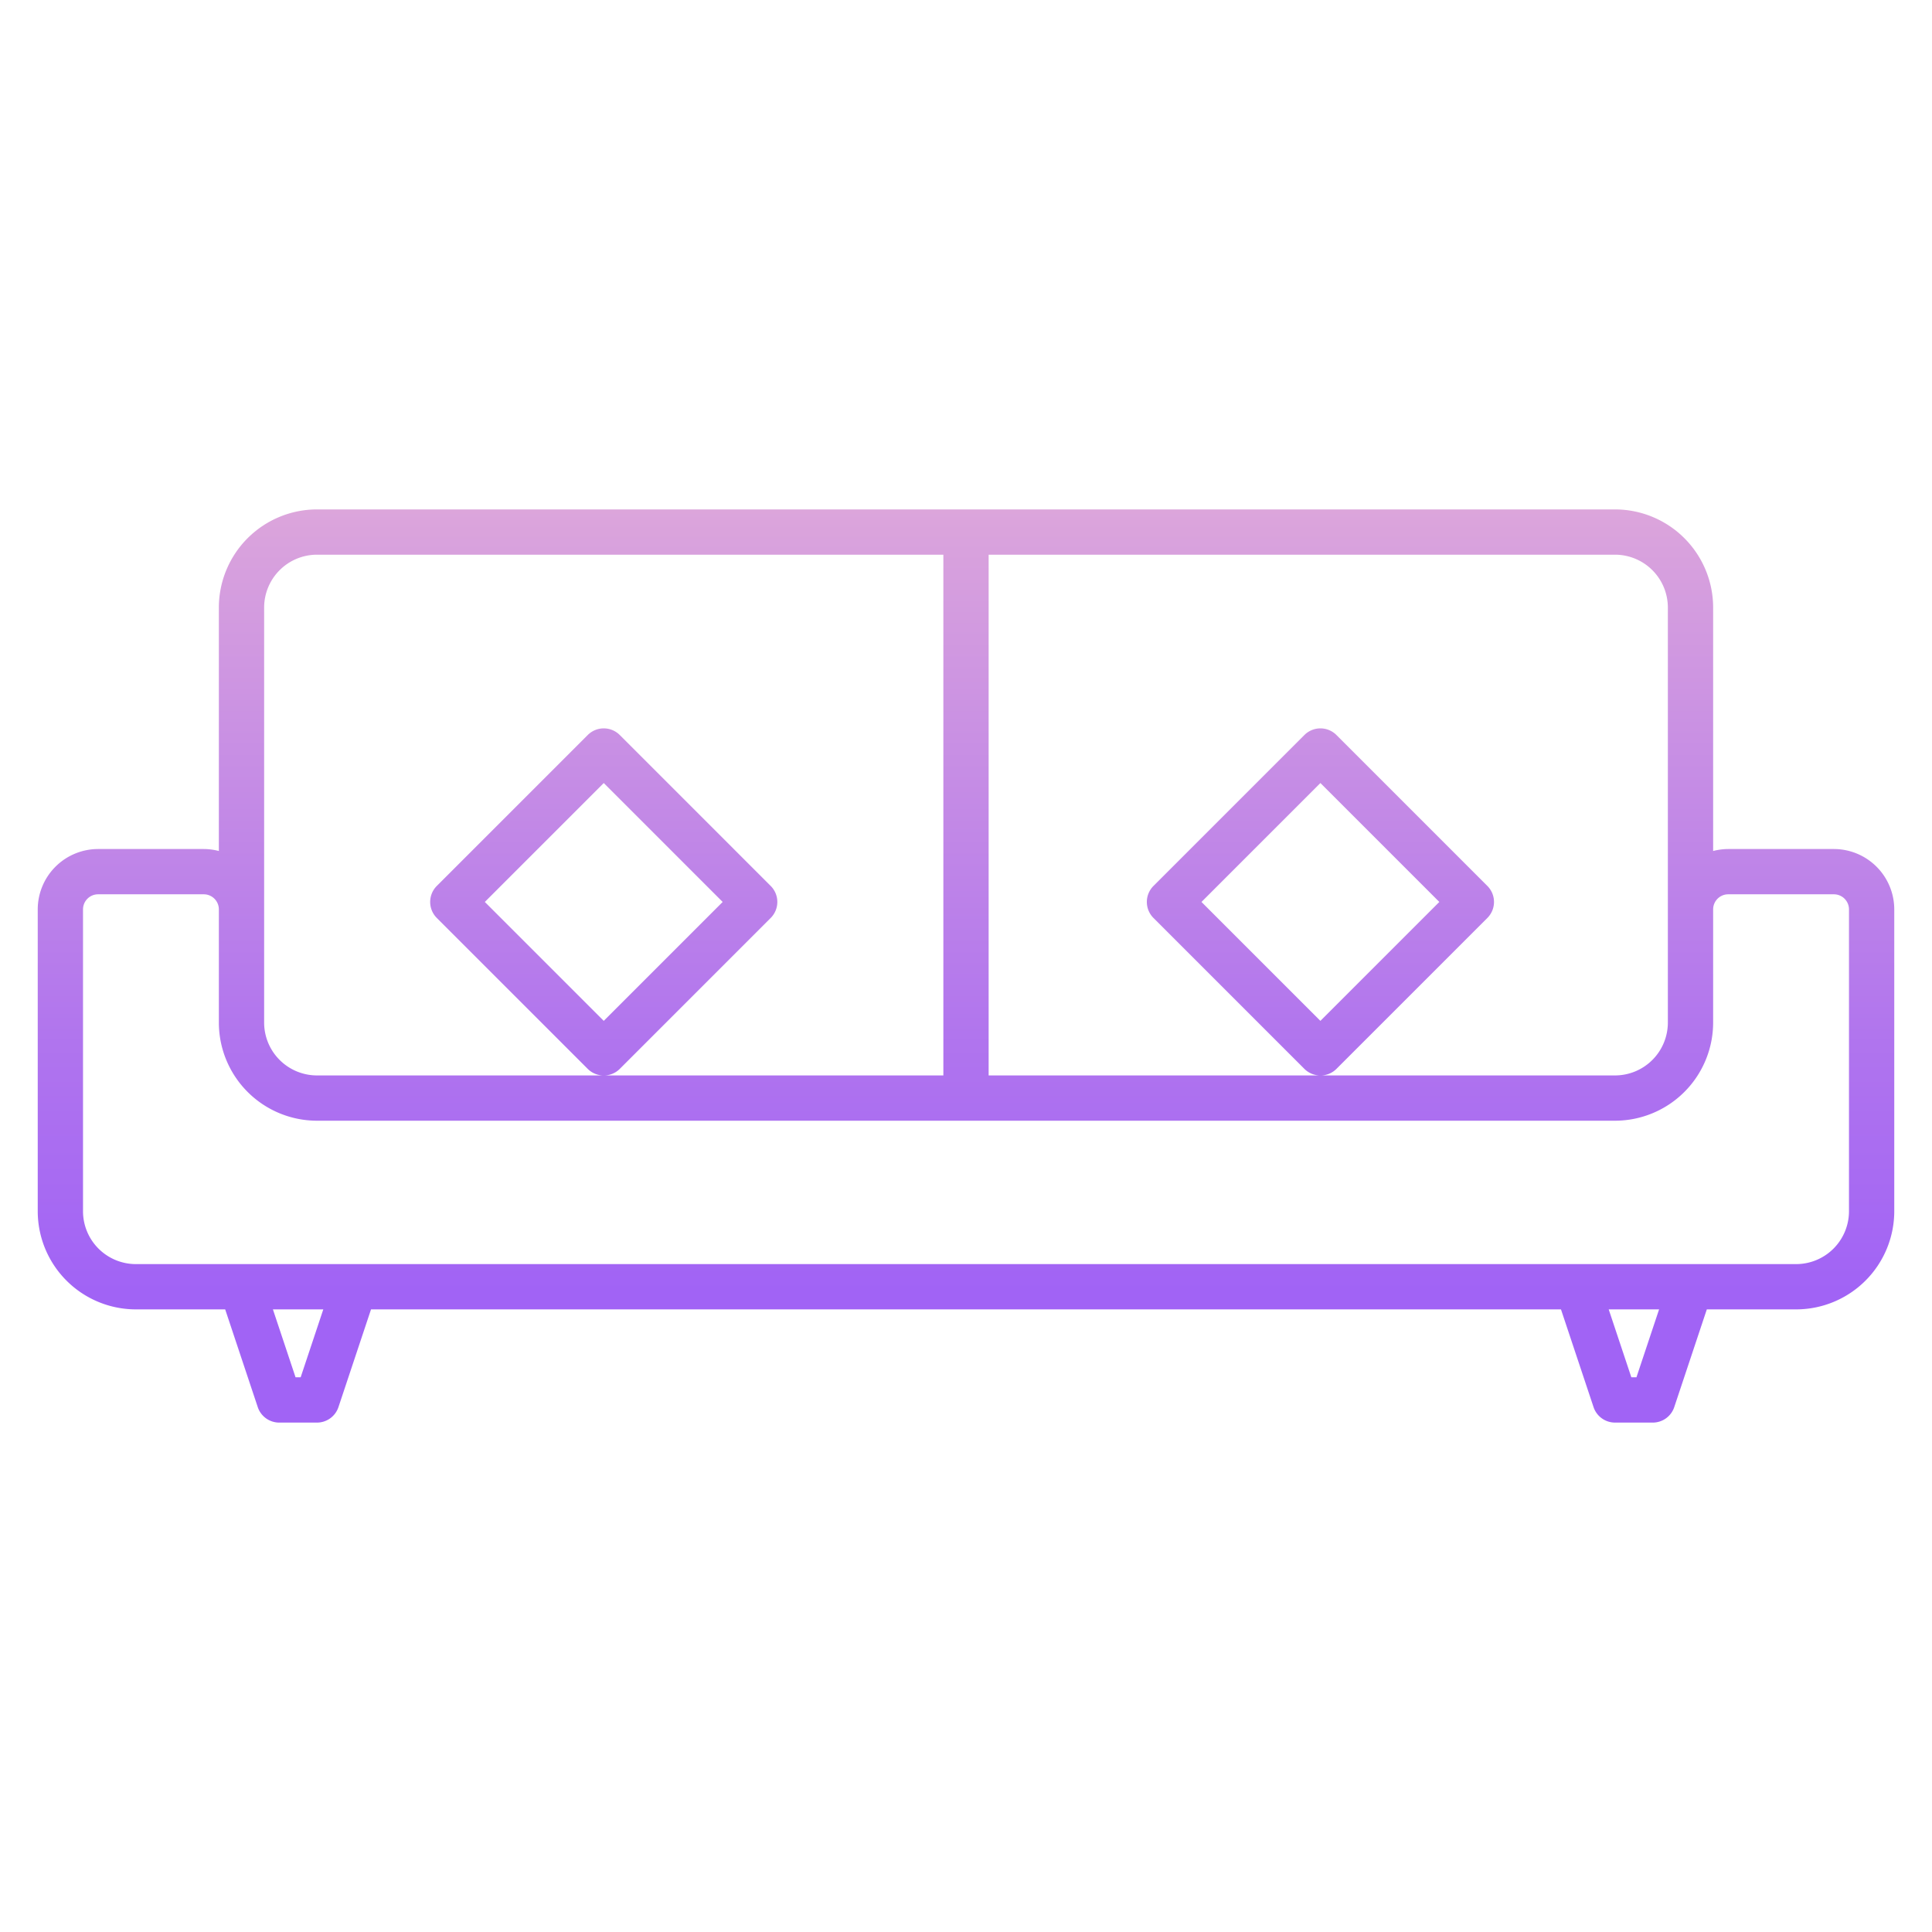 <svg id="Layer_1" height="512" viewBox="0 0 512 512" width="512" xmlns="http://www.w3.org/2000/svg" xmlns:xlink="http://www.w3.org/1999/xlink" data-name="Layer 1"><linearGradient id="linear-gradient" gradientUnits="userSpaceOnUse" x1="256" x2="256" y1="489.927" y2="32.935"><stop offset=".322" stop-color="#a163f5"/><stop offset=".466" stop-color="#b074ee"/><stop offset=".752" stop-color="#d8a1dd"/><stop offset=".898" stop-color="#efbad3"/></linearGradient><path d="m486 225h-28a15.905 15.905 0 0 0 -4 .527v-64.527a26.029 26.029 0 0 0 -26-26h-344a26.029 26.029 0 0 0 -26 26v64.527a15.905 15.905 0 0 0 -4-.527h-28a16.019 16.019 0 0 0 -16 16v80a26.029 26.029 0 0 0 26 26h23.675l8.633 25.9a6 6 0 0 0 5.692 4.1h10a6 6 0 0 0 5.692-4.1l8.633-25.9h315.35l8.633 25.9a6 6 0 0 0 5.692 4.1h10a6 6 0 0 0 5.692-4.1l8.633-25.9h23.675a26.029 26.029 0 0 0 26-26v-80a16.019 16.019 0 0 0 -16-16zm-44-64v110a14.015 14.015 0 0 1 -14 14h-77.8a5.957 5.957 0 0 0 3.967-1.731l40-40a6 6 0 0 0 0-8.485l-40-40a6 6 0 0 0 -8.484 0l-40 40a6 6 0 0 0 0 8.485l40 40a5.955 5.955 0 0 0 3.963 1.731h-87.646v-138h166a14.015 14.015 0 0 1 14 14zm-92.079 109.541-31.515-31.515 31.515-31.514 31.515 31.514zm-279.921-109.541a14.015 14.015 0 0 1 14-14h166v138h-89.725a5.955 5.955 0 0 0 3.967-1.731l40-40a6 6 0 0 0 0-8.485l-40-40a6 6 0 0 0 -8.484 0l-40 40a6 6 0 0 0 0 8.485l40 40a5.955 5.955 0 0 0 3.967 1.731h-75.725a14.015 14.015 0 0 1 -14-14zm90 109.541-31.515-31.515 31.515-31.514 31.515 31.514zm-80.324 94.459h-1.352l-6-18h13.352zm354 0h-1.352l-6-18h13.352zm56.324-44a14.015 14.015 0 0 1 -14 14h-440a14.015 14.015 0 0 1 -14-14v-80a4 4 0 0 1 4-4h28a4 4 0 0 1 4 4v30a26.029 26.029 0 0 0 26 26h344a26.029 26.029 0 0 0 26-26v-30a4 4 0 0 1 4-4h28a4 4 0 0 1 4 4z" fill="url(#linear-gradient)"/></svg>